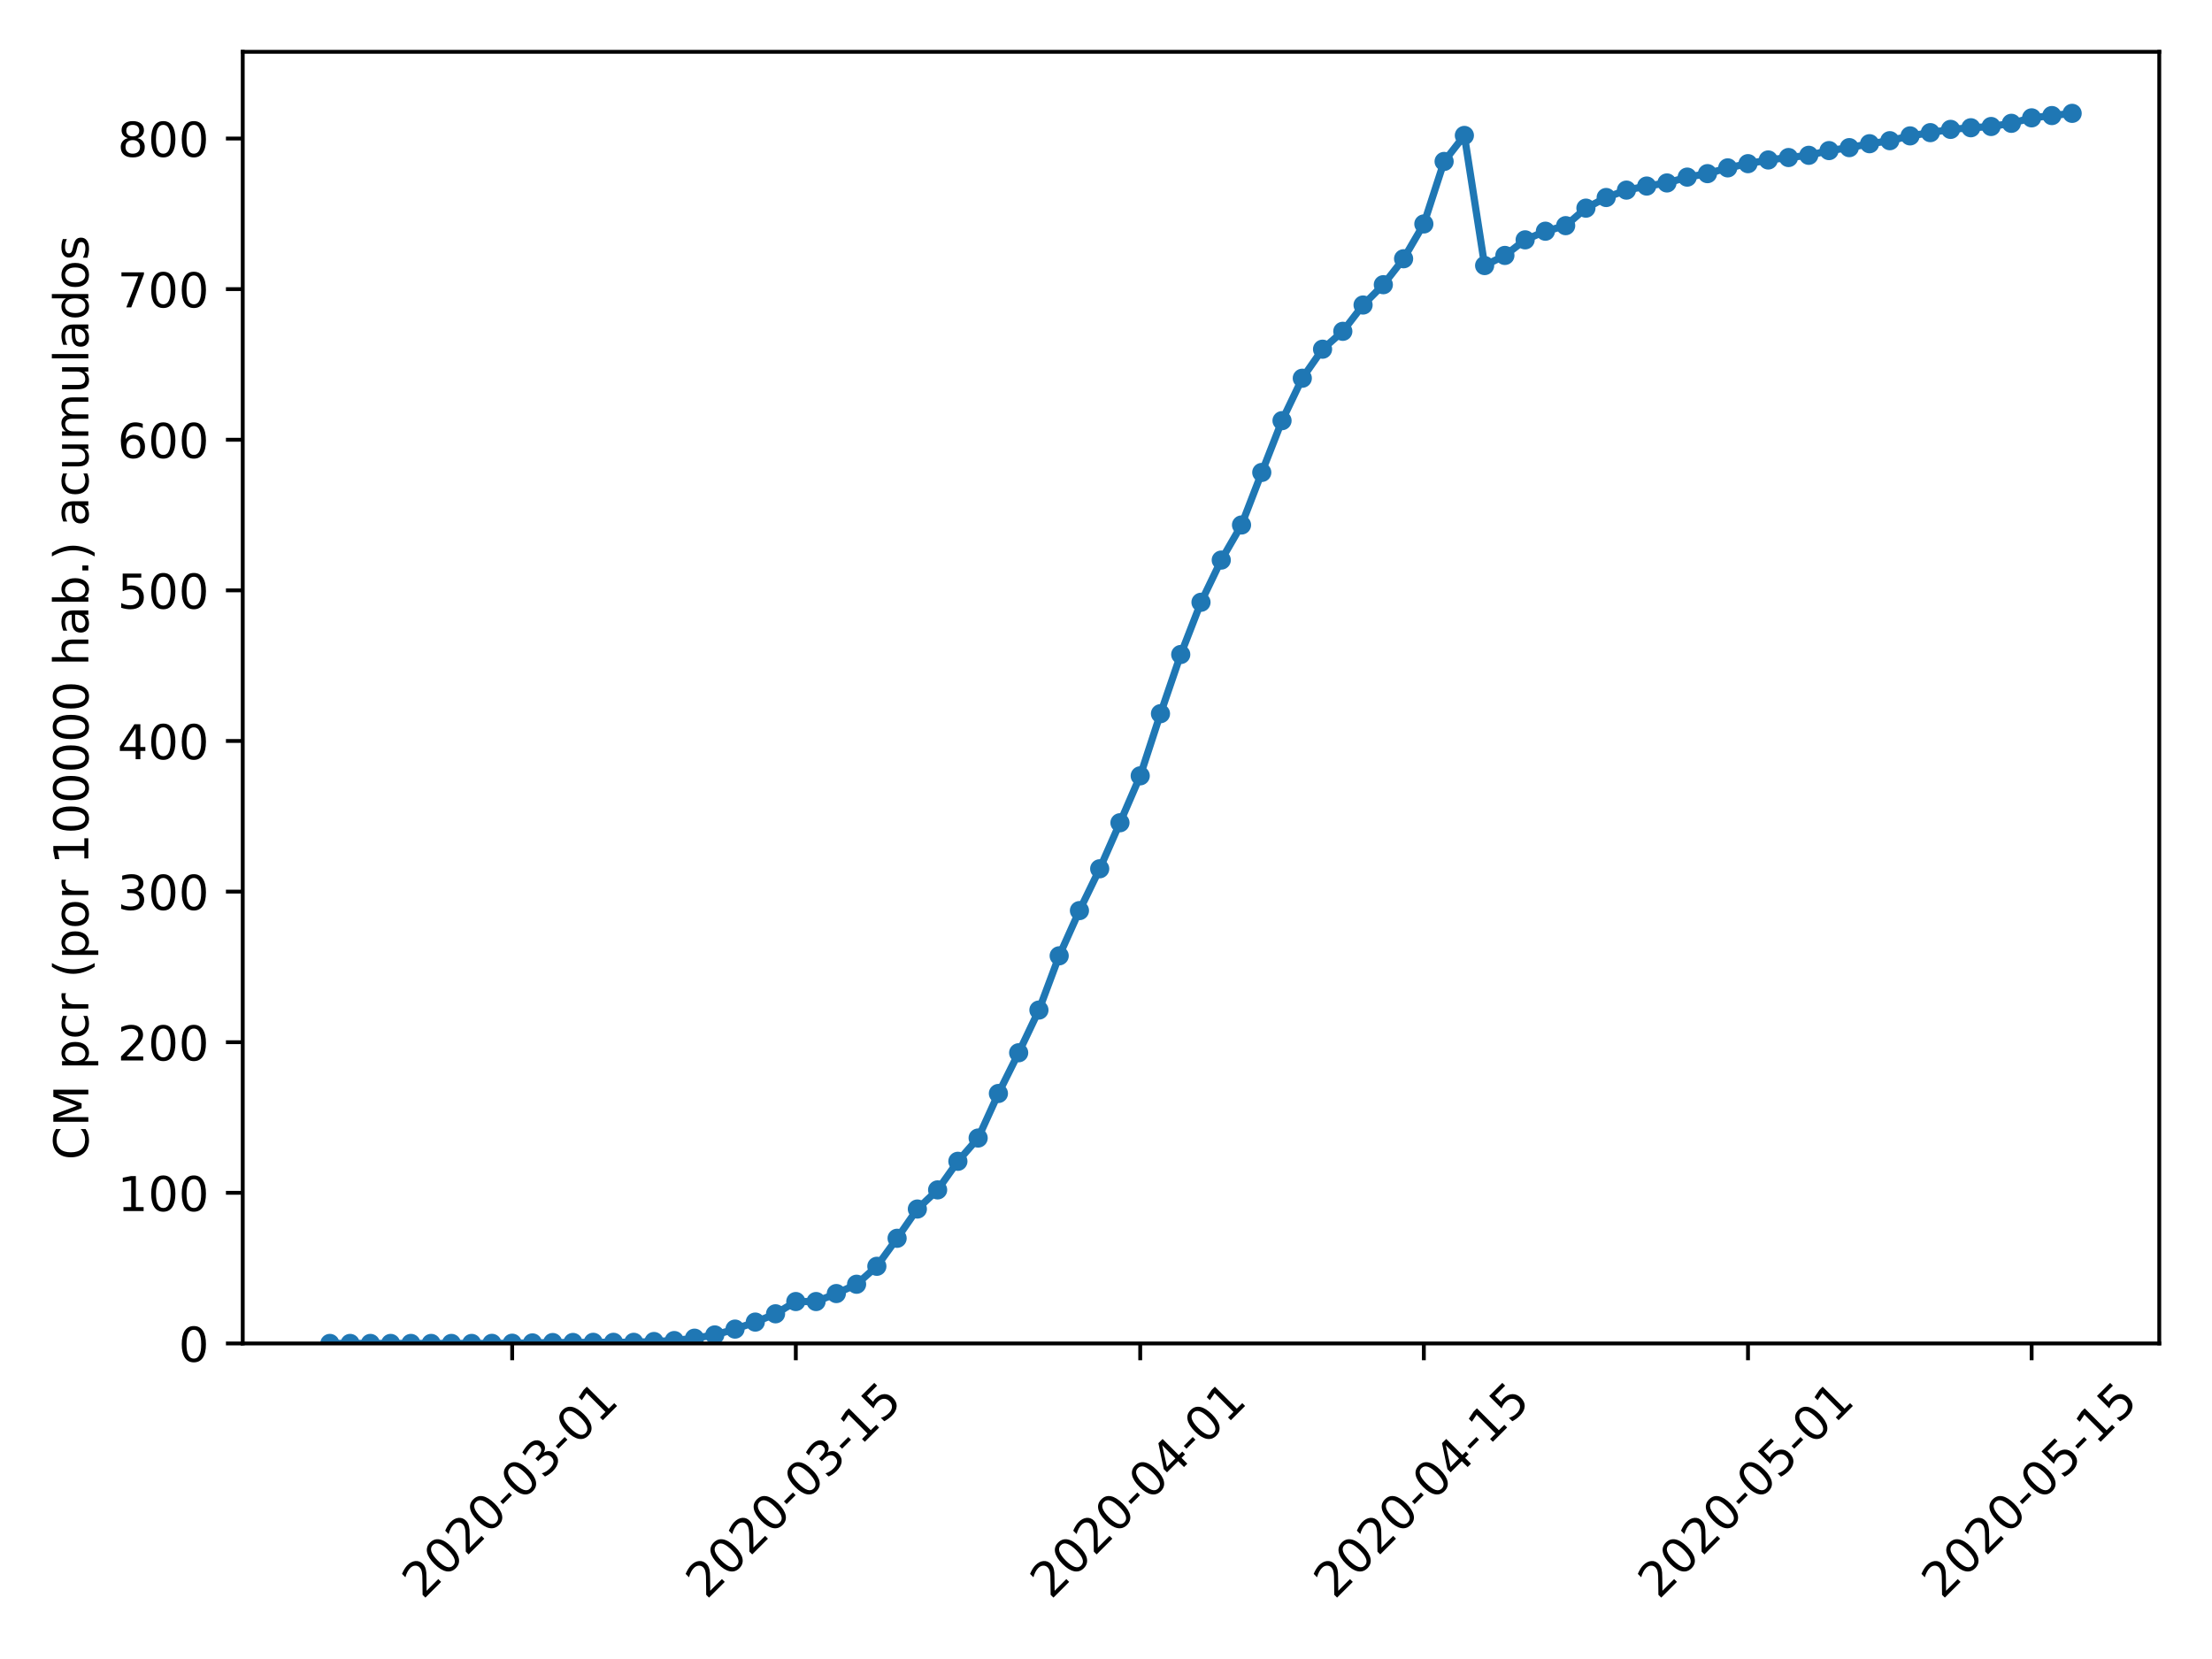 <?xml version="1.0" encoding="utf-8" standalone="no"?>
<!DOCTYPE svg PUBLIC "-//W3C//DTD SVG 1.1//EN"
  "http://www.w3.org/Graphics/SVG/1.1/DTD/svg11.dtd">
<!-- Created with matplotlib (https://matplotlib.org/) -->
<svg height="345.6pt" version="1.1" viewBox="0 0 460.8 345.6" width="460.8pt" xmlns="http://www.w3.org/2000/svg" xmlns:xlink="http://www.w3.org/1999/xlink">
 <defs>
  <style type="text/css">
*{stroke-linecap:butt;stroke-linejoin:round;}
  </style>
 </defs>
 <g id="figure_1">
  <g id="patch_1">
   <path d="M 0 345.6 
L 460.8 345.6 
L 460.8 0 
L 0 0 
z
" style="fill:#ffffff;"/>
  </g>
  <g id="axes_1">
   <g id="patch_2">
    <path d="M 50.566 279.863 
L 449.814 279.863 
L 449.814 10.8 
L 50.566 10.8 
z
" style="fill:#ffffff;"/>
   </g>
   <g id="matplotlib.axis_1">
    <g id="xtick_1">
     <g id="line2d_1">
      <defs>
       <path d="M 0 0 
L 0 3.5 
" id="m87fa18c9b6" style="stroke:#000000;stroke-width:0.8;"/>
      </defs>
      <g>
       <use style="stroke:#000000;stroke-width:0.8;" x="106.697" xlink:href="#m87fa18c9b6" y="279.863"/>
      </g>
     </g>
     <g id="text_1">
      <!-- 2020-03-01 -->
      <defs>
       <path d="M 19.188 8.297 
L 53.609 8.297 
L 53.609 0 
L 7.328 0 
L 7.328 8.297 
Q 12.938 14.109 22.625 23.891 
Q 32.328 33.688 34.812 36.531 
Q 39.547 41.844 41.422 45.531 
Q 43.312 49.219 43.312 52.781 
Q 43.312 58.594 39.234 62.25 
Q 35.156 65.922 28.609 65.922 
Q 23.969 65.922 18.812 64.312 
Q 13.672 62.703 7.812 59.422 
L 7.812 69.391 
Q 13.766 71.781 18.938 73 
Q 24.125 74.219 28.422 74.219 
Q 39.75 74.219 46.484 68.547 
Q 53.219 62.891 53.219 53.422 
Q 53.219 48.922 51.531 44.891 
Q 49.859 40.875 45.406 35.406 
Q 44.188 33.984 37.641 27.219 
Q 31.109 20.453 19.188 8.297 
z
" id="DejaVuSans-50"/>
       <path d="M 31.781 66.406 
Q 24.172 66.406 20.328 58.906 
Q 16.5 51.422 16.5 36.375 
Q 16.5 21.391 20.328 13.891 
Q 24.172 6.391 31.781 6.391 
Q 39.453 6.391 43.281 13.891 
Q 47.125 21.391 47.125 36.375 
Q 47.125 51.422 43.281 58.906 
Q 39.453 66.406 31.781 66.406 
z
M 31.781 74.219 
Q 44.047 74.219 50.516 64.516 
Q 56.984 54.828 56.984 36.375 
Q 56.984 17.969 50.516 8.266 
Q 44.047 -1.422 31.781 -1.422 
Q 19.531 -1.422 13.062 8.266 
Q 6.594 17.969 6.594 36.375 
Q 6.594 54.828 13.062 64.516 
Q 19.531 74.219 31.781 74.219 
z
" id="DejaVuSans-48"/>
       <path d="M 4.891 31.391 
L 31.203 31.391 
L 31.203 23.391 
L 4.891 23.391 
z
" id="DejaVuSans-45"/>
       <path d="M 40.578 39.312 
Q 47.656 37.797 51.625 33 
Q 55.609 28.219 55.609 21.188 
Q 55.609 10.406 48.188 4.484 
Q 40.766 -1.422 27.094 -1.422 
Q 22.516 -1.422 17.656 -0.516 
Q 12.797 0.391 7.625 2.203 
L 7.625 11.719 
Q 11.719 9.328 16.594 8.109 
Q 21.484 6.891 26.812 6.891 
Q 36.078 6.891 40.938 10.547 
Q 45.797 14.203 45.797 21.188 
Q 45.797 27.641 41.281 31.266 
Q 36.766 34.906 28.719 34.906 
L 20.219 34.906 
L 20.219 43.016 
L 29.109 43.016 
Q 36.375 43.016 40.234 45.922 
Q 44.094 48.828 44.094 54.297 
Q 44.094 59.906 40.109 62.906 
Q 36.141 65.922 28.719 65.922 
Q 24.656 65.922 20.016 65.031 
Q 15.375 64.156 9.812 62.312 
L 9.812 71.094 
Q 15.438 72.656 20.344 73.438 
Q 25.25 74.219 29.594 74.219 
Q 40.828 74.219 47.359 69.109 
Q 53.906 64.016 53.906 55.328 
Q 53.906 49.266 50.438 45.094 
Q 46.969 40.922 40.578 39.312 
z
" id="DejaVuSans-51"/>
       <path d="M 12.406 8.297 
L 28.516 8.297 
L 28.516 63.922 
L 10.984 60.406 
L 10.984 69.391 
L 28.422 72.906 
L 38.281 72.906 
L 38.281 8.297 
L 54.391 8.297 
L 54.391 0 
L 12.406 0 
z
" id="DejaVuSans-49"/>
      </defs>
      <g transform="translate(88.101 333.329)rotate(-45)scale(0.1 -0.1)">
       <use xlink:href="#DejaVuSans-50"/>
       <use x="63.623" xlink:href="#DejaVuSans-48"/>
       <use x="127.246" xlink:href="#DejaVuSans-50"/>
       <use x="190.869" xlink:href="#DejaVuSans-48"/>
       <use x="254.492" xlink:href="#DejaVuSans-45"/>
       <use x="290.576" xlink:href="#DejaVuSans-48"/>
       <use x="354.199" xlink:href="#DejaVuSans-51"/>
       <use x="417.822" xlink:href="#DejaVuSans-45"/>
       <use x="453.906" xlink:href="#DejaVuSans-48"/>
       <use x="517.529" xlink:href="#DejaVuSans-49"/>
      </g>
     </g>
    </g>
    <g id="xtick_2">
     <g id="line2d_2">
      <g>
       <use style="stroke:#000000;stroke-width:0.8;" x="165.782" xlink:href="#m87fa18c9b6" y="279.863"/>
      </g>
     </g>
     <g id="text_2">
      <!-- 2020-03-15 -->
      <defs>
       <path d="M 10.797 72.906 
L 49.516 72.906 
L 49.516 64.594 
L 19.828 64.594 
L 19.828 46.734 
Q 21.969 47.469 24.109 47.828 
Q 26.266 48.188 28.422 48.188 
Q 40.625 48.188 47.75 41.5 
Q 54.891 34.812 54.891 23.391 
Q 54.891 11.625 47.562 5.094 
Q 40.234 -1.422 26.906 -1.422 
Q 22.312 -1.422 17.547 -0.641 
Q 12.797 0.141 7.719 1.703 
L 7.719 11.625 
Q 12.109 9.234 16.797 8.062 
Q 21.484 6.891 26.703 6.891 
Q 35.156 6.891 40.078 11.328 
Q 45.016 15.766 45.016 23.391 
Q 45.016 31 40.078 35.438 
Q 35.156 39.891 26.703 39.891 
Q 22.75 39.891 18.812 39.016 
Q 14.891 38.141 10.797 36.281 
z
" id="DejaVuSans-53"/>
      </defs>
      <g transform="translate(147.186 333.329)rotate(-45)scale(0.1 -0.1)">
       <use xlink:href="#DejaVuSans-50"/>
       <use x="63.623" xlink:href="#DejaVuSans-48"/>
       <use x="127.246" xlink:href="#DejaVuSans-50"/>
       <use x="190.869" xlink:href="#DejaVuSans-48"/>
       <use x="254.492" xlink:href="#DejaVuSans-45"/>
       <use x="290.576" xlink:href="#DejaVuSans-48"/>
       <use x="354.199" xlink:href="#DejaVuSans-51"/>
       <use x="417.822" xlink:href="#DejaVuSans-45"/>
       <use x="453.906" xlink:href="#DejaVuSans-49"/>
       <use x="517.529" xlink:href="#DejaVuSans-53"/>
      </g>
     </g>
    </g>
    <g id="xtick_3">
     <g id="line2d_3">
      <g>
       <use style="stroke:#000000;stroke-width:0.8;" x="237.529" xlink:href="#m87fa18c9b6" y="279.863"/>
      </g>
     </g>
     <g id="text_3">
      <!-- 2020-04-01 -->
      <defs>
       <path d="M 37.797 64.312 
L 12.891 25.391 
L 37.797 25.391 
z
M 35.203 72.906 
L 47.609 72.906 
L 47.609 25.391 
L 58.016 25.391 
L 58.016 17.188 
L 47.609 17.188 
L 47.609 0 
L 37.797 0 
L 37.797 17.188 
L 4.891 17.188 
L 4.891 26.703 
z
" id="DejaVuSans-52"/>
      </defs>
      <g transform="translate(218.933 333.329)rotate(-45)scale(0.1 -0.1)">
       <use xlink:href="#DejaVuSans-50"/>
       <use x="63.623" xlink:href="#DejaVuSans-48"/>
       <use x="127.246" xlink:href="#DejaVuSans-50"/>
       <use x="190.869" xlink:href="#DejaVuSans-48"/>
       <use x="254.492" xlink:href="#DejaVuSans-45"/>
       <use x="290.576" xlink:href="#DejaVuSans-48"/>
       <use x="354.199" xlink:href="#DejaVuSans-52"/>
       <use x="417.822" xlink:href="#DejaVuSans-45"/>
       <use x="453.906" xlink:href="#DejaVuSans-48"/>
       <use x="517.529" xlink:href="#DejaVuSans-49"/>
      </g>
     </g>
    </g>
    <g id="xtick_4">
     <g id="line2d_4">
      <g>
       <use style="stroke:#000000;stroke-width:0.8;" x="296.614" xlink:href="#m87fa18c9b6" y="279.863"/>
      </g>
     </g>
     <g id="text_4">
      <!-- 2020-04-15 -->
      <g transform="translate(278.018 333.329)rotate(-45)scale(0.1 -0.1)">
       <use xlink:href="#DejaVuSans-50"/>
       <use x="63.623" xlink:href="#DejaVuSans-48"/>
       <use x="127.246" xlink:href="#DejaVuSans-50"/>
       <use x="190.869" xlink:href="#DejaVuSans-48"/>
       <use x="254.492" xlink:href="#DejaVuSans-45"/>
       <use x="290.576" xlink:href="#DejaVuSans-48"/>
       <use x="354.199" xlink:href="#DejaVuSans-52"/>
       <use x="417.822" xlink:href="#DejaVuSans-45"/>
       <use x="453.906" xlink:href="#DejaVuSans-49"/>
       <use x="517.529" xlink:href="#DejaVuSans-53"/>
      </g>
     </g>
    </g>
    <g id="xtick_5">
     <g id="line2d_5">
      <g>
       <use style="stroke:#000000;stroke-width:0.8;" x="364.14" xlink:href="#m87fa18c9b6" y="279.863"/>
      </g>
     </g>
     <g id="text_5">
      <!-- 2020-05-01 -->
      <g transform="translate(345.544 333.329)rotate(-45)scale(0.1 -0.1)">
       <use xlink:href="#DejaVuSans-50"/>
       <use x="63.623" xlink:href="#DejaVuSans-48"/>
       <use x="127.246" xlink:href="#DejaVuSans-50"/>
       <use x="190.869" xlink:href="#DejaVuSans-48"/>
       <use x="254.492" xlink:href="#DejaVuSans-45"/>
       <use x="290.576" xlink:href="#DejaVuSans-48"/>
       <use x="354.199" xlink:href="#DejaVuSans-53"/>
       <use x="417.822" xlink:href="#DejaVuSans-45"/>
       <use x="453.906" xlink:href="#DejaVuSans-48"/>
       <use x="517.529" xlink:href="#DejaVuSans-49"/>
      </g>
     </g>
    </g>
    <g id="xtick_6">
     <g id="line2d_6">
      <g>
       <use style="stroke:#000000;stroke-width:0.8;" x="423.226" xlink:href="#m87fa18c9b6" y="279.863"/>
      </g>
     </g>
     <g id="text_6">
      <!-- 2020-05-15 -->
      <g transform="translate(404.63 333.329)rotate(-45)scale(0.1 -0.1)">
       <use xlink:href="#DejaVuSans-50"/>
       <use x="63.623" xlink:href="#DejaVuSans-48"/>
       <use x="127.246" xlink:href="#DejaVuSans-50"/>
       <use x="190.869" xlink:href="#DejaVuSans-48"/>
       <use x="254.492" xlink:href="#DejaVuSans-45"/>
       <use x="290.576" xlink:href="#DejaVuSans-48"/>
       <use x="354.199" xlink:href="#DejaVuSans-53"/>
       <use x="417.822" xlink:href="#DejaVuSans-45"/>
       <use x="453.906" xlink:href="#DejaVuSans-49"/>
       <use x="517.529" xlink:href="#DejaVuSans-53"/>
      </g>
     </g>
    </g>
   </g>
   <g id="matplotlib.axis_2">
    <g id="ytick_1">
     <g id="line2d_7">
      <defs>
       <path d="M 0 0 
L -3.5 0 
" id="mc2c2164311" style="stroke:#000000;stroke-width:0.8;"/>
      </defs>
      <g>
       <use style="stroke:#000000;stroke-width:0.8;" x="50.566" xlink:href="#mc2c2164311" y="279.863"/>
      </g>
     </g>
     <g id="text_7">
      <!-- 0 -->
      <g transform="translate(37.203 283.662)scale(0.1 -0.1)">
       <use xlink:href="#DejaVuSans-48"/>
      </g>
     </g>
    </g>
    <g id="ytick_2">
     <g id="line2d_8">
      <g>
       <use style="stroke:#000000;stroke-width:0.8;" x="50.566" xlink:href="#mc2c2164311" y="248.486"/>
      </g>
     </g>
     <g id="text_8">
      <!-- 100 -->
      <g transform="translate(24.478 252.286)scale(0.1 -0.1)">
       <use xlink:href="#DejaVuSans-49"/>
       <use x="63.623" xlink:href="#DejaVuSans-48"/>
       <use x="127.246" xlink:href="#DejaVuSans-48"/>
      </g>
     </g>
    </g>
    <g id="ytick_3">
     <g id="line2d_9">
      <g>
       <use style="stroke:#000000;stroke-width:0.8;" x="50.566" xlink:href="#mc2c2164311" y="217.11"/>
      </g>
     </g>
     <g id="text_9">
      <!-- 200 -->
      <g transform="translate(24.478 220.909)scale(0.1 -0.1)">
       <use xlink:href="#DejaVuSans-50"/>
       <use x="63.623" xlink:href="#DejaVuSans-48"/>
       <use x="127.246" xlink:href="#DejaVuSans-48"/>
      </g>
     </g>
    </g>
    <g id="ytick_4">
     <g id="line2d_10">
      <g>
       <use style="stroke:#000000;stroke-width:0.8;" x="50.566" xlink:href="#mc2c2164311" y="185.734"/>
      </g>
     </g>
     <g id="text_10">
      <!-- 300 -->
      <g transform="translate(24.478 189.533)scale(0.1 -0.1)">
       <use xlink:href="#DejaVuSans-51"/>
       <use x="63.623" xlink:href="#DejaVuSans-48"/>
       <use x="127.246" xlink:href="#DejaVuSans-48"/>
      </g>
     </g>
    </g>
    <g id="ytick_5">
     <g id="line2d_11">
      <g>
       <use style="stroke:#000000;stroke-width:0.8;" x="50.566" xlink:href="#mc2c2164311" y="154.358"/>
      </g>
     </g>
     <g id="text_11">
      <!-- 400 -->
      <g transform="translate(24.478 158.157)scale(0.1 -0.1)">
       <use xlink:href="#DejaVuSans-52"/>
       <use x="63.623" xlink:href="#DejaVuSans-48"/>
       <use x="127.246" xlink:href="#DejaVuSans-48"/>
      </g>
     </g>
    </g>
    <g id="ytick_6">
     <g id="line2d_12">
      <g>
       <use style="stroke:#000000;stroke-width:0.8;" x="50.566" xlink:href="#mc2c2164311" y="122.982"/>
      </g>
     </g>
     <g id="text_12">
      <!-- 500 -->
      <g transform="translate(24.478 126.781)scale(0.1 -0.1)">
       <use xlink:href="#DejaVuSans-53"/>
       <use x="63.623" xlink:href="#DejaVuSans-48"/>
       <use x="127.246" xlink:href="#DejaVuSans-48"/>
      </g>
     </g>
    </g>
    <g id="ytick_7">
     <g id="line2d_13">
      <g>
       <use style="stroke:#000000;stroke-width:0.8;" x="50.566" xlink:href="#mc2c2164311" y="91.606"/>
      </g>
     </g>
     <g id="text_13">
      <!-- 600 -->
      <defs>
       <path d="M 33.016 40.375 
Q 26.375 40.375 22.484 35.828 
Q 18.609 31.297 18.609 23.391 
Q 18.609 15.531 22.484 10.953 
Q 26.375 6.391 33.016 6.391 
Q 39.656 6.391 43.531 10.953 
Q 47.406 15.531 47.406 23.391 
Q 47.406 31.297 43.531 35.828 
Q 39.656 40.375 33.016 40.375 
z
M 52.594 71.297 
L 52.594 62.312 
Q 48.875 64.062 45.094 64.984 
Q 41.312 65.922 37.594 65.922 
Q 27.828 65.922 22.672 59.328 
Q 17.531 52.734 16.797 39.406 
Q 19.672 43.656 24.016 45.922 
Q 28.375 48.188 33.594 48.188 
Q 44.578 48.188 50.953 41.516 
Q 57.328 34.859 57.328 23.391 
Q 57.328 12.156 50.688 5.359 
Q 44.047 -1.422 33.016 -1.422 
Q 20.359 -1.422 13.672 8.266 
Q 6.984 17.969 6.984 36.375 
Q 6.984 53.656 15.188 63.938 
Q 23.391 74.219 37.203 74.219 
Q 40.922 74.219 44.703 73.484 
Q 48.484 72.75 52.594 71.297 
z
" id="DejaVuSans-54"/>
      </defs>
      <g transform="translate(24.478 95.405)scale(0.1 -0.1)">
       <use xlink:href="#DejaVuSans-54"/>
       <use x="63.623" xlink:href="#DejaVuSans-48"/>
       <use x="127.246" xlink:href="#DejaVuSans-48"/>
      </g>
     </g>
    </g>
    <g id="ytick_8">
     <g id="line2d_14">
      <g>
       <use style="stroke:#000000;stroke-width:0.8;" x="50.566" xlink:href="#mc2c2164311" y="60.229"/>
      </g>
     </g>
     <g id="text_14">
      <!-- 700 -->
      <defs>
       <path d="M 8.203 72.906 
L 55.078 72.906 
L 55.078 68.703 
L 28.609 0 
L 18.312 0 
L 43.219 64.594 
L 8.203 64.594 
z
" id="DejaVuSans-55"/>
      </defs>
      <g transform="translate(24.478 64.029)scale(0.1 -0.1)">
       <use xlink:href="#DejaVuSans-55"/>
       <use x="63.623" xlink:href="#DejaVuSans-48"/>
       <use x="127.246" xlink:href="#DejaVuSans-48"/>
      </g>
     </g>
    </g>
    <g id="ytick_9">
     <g id="line2d_15">
      <g>
       <use style="stroke:#000000;stroke-width:0.8;" x="50.566" xlink:href="#mc2c2164311" y="28.853"/>
      </g>
     </g>
     <g id="text_15">
      <!-- 800 -->
      <defs>
       <path d="M 31.781 34.625 
Q 24.75 34.625 20.719 30.859 
Q 16.703 27.094 16.703 20.516 
Q 16.703 13.922 20.719 10.156 
Q 24.75 6.391 31.781 6.391 
Q 38.812 6.391 42.859 10.172 
Q 46.922 13.969 46.922 20.516 
Q 46.922 27.094 42.891 30.859 
Q 38.875 34.625 31.781 34.625 
z
M 21.922 38.812 
Q 15.578 40.375 12.031 44.719 
Q 8.5 49.078 8.5 55.328 
Q 8.5 64.062 14.719 69.141 
Q 20.953 74.219 31.781 74.219 
Q 42.672 74.219 48.875 69.141 
Q 55.078 64.062 55.078 55.328 
Q 55.078 49.078 51.531 44.719 
Q 48 40.375 41.703 38.812 
Q 48.828 37.156 52.797 32.312 
Q 56.781 27.484 56.781 20.516 
Q 56.781 9.906 50.312 4.234 
Q 43.844 -1.422 31.781 -1.422 
Q 19.734 -1.422 13.25 4.234 
Q 6.781 9.906 6.781 20.516 
Q 6.781 27.484 10.781 32.312 
Q 14.797 37.156 21.922 38.812 
z
M 18.312 54.391 
Q 18.312 48.734 21.844 45.562 
Q 25.391 42.391 31.781 42.391 
Q 38.141 42.391 41.719 45.562 
Q 45.312 48.734 45.312 54.391 
Q 45.312 60.062 41.719 63.234 
Q 38.141 66.406 31.781 66.406 
Q 25.391 66.406 21.844 63.234 
Q 18.312 60.062 18.312 54.391 
z
" id="DejaVuSans-56"/>
      </defs>
      <g transform="translate(24.478 32.652)scale(0.1 -0.1)">
       <use xlink:href="#DejaVuSans-56"/>
       <use x="63.623" xlink:href="#DejaVuSans-48"/>
       <use x="127.246" xlink:href="#DejaVuSans-48"/>
      </g>
     </g>
    </g>
    <g id="text_16">
     <!-- CM pcr (por 100000 hab.) acumulados -->
     <defs>
      <path d="M 64.406 67.281 
L 64.406 56.891 
Q 59.422 61.531 53.781 63.812 
Q 48.141 66.109 41.797 66.109 
Q 29.297 66.109 22.656 58.469 
Q 16.016 50.828 16.016 36.375 
Q 16.016 21.969 22.656 14.328 
Q 29.297 6.688 41.797 6.688 
Q 48.141 6.688 53.781 8.984 
Q 59.422 11.281 64.406 15.922 
L 64.406 5.609 
Q 59.234 2.094 53.438 0.328 
Q 47.656 -1.422 41.219 -1.422 
Q 24.656 -1.422 15.125 8.703 
Q 5.609 18.844 5.609 36.375 
Q 5.609 53.953 15.125 64.078 
Q 24.656 74.219 41.219 74.219 
Q 47.75 74.219 53.531 72.484 
Q 59.328 70.75 64.406 67.281 
z
" id="DejaVuSans-67"/>
      <path d="M 9.812 72.906 
L 24.516 72.906 
L 43.109 23.297 
L 61.812 72.906 
L 76.516 72.906 
L 76.516 0 
L 66.891 0 
L 66.891 64.016 
L 48.094 14.016 
L 38.188 14.016 
L 19.391 64.016 
L 19.391 0 
L 9.812 0 
z
" id="DejaVuSans-77"/>
      <path id="DejaVuSans-32"/>
      <path d="M 18.109 8.203 
L 18.109 -20.797 
L 9.078 -20.797 
L 9.078 54.688 
L 18.109 54.688 
L 18.109 46.391 
Q 20.953 51.266 25.266 53.625 
Q 29.594 56 35.594 56 
Q 45.562 56 51.781 48.094 
Q 58.016 40.188 58.016 27.297 
Q 58.016 14.406 51.781 6.484 
Q 45.562 -1.422 35.594 -1.422 
Q 29.594 -1.422 25.266 0.953 
Q 20.953 3.328 18.109 8.203 
z
M 48.688 27.297 
Q 48.688 37.203 44.609 42.844 
Q 40.531 48.484 33.406 48.484 
Q 26.266 48.484 22.188 42.844 
Q 18.109 37.203 18.109 27.297 
Q 18.109 17.391 22.188 11.75 
Q 26.266 6.109 33.406 6.109 
Q 40.531 6.109 44.609 11.75 
Q 48.688 17.391 48.688 27.297 
z
" id="DejaVuSans-112"/>
      <path d="M 48.781 52.594 
L 48.781 44.188 
Q 44.969 46.297 41.141 47.344 
Q 37.312 48.391 33.406 48.391 
Q 24.656 48.391 19.812 42.844 
Q 14.984 37.312 14.984 27.297 
Q 14.984 17.281 19.812 11.734 
Q 24.656 6.203 33.406 6.203 
Q 37.312 6.203 41.141 7.25 
Q 44.969 8.297 48.781 10.406 
L 48.781 2.094 
Q 45.016 0.344 40.984 -0.531 
Q 36.969 -1.422 32.422 -1.422 
Q 20.062 -1.422 12.781 6.344 
Q 5.516 14.109 5.516 27.297 
Q 5.516 40.672 12.859 48.328 
Q 20.219 56 33.016 56 
Q 37.156 56 41.109 55.141 
Q 45.062 54.297 48.781 52.594 
z
" id="DejaVuSans-99"/>
      <path d="M 41.109 46.297 
Q 39.594 47.172 37.812 47.578 
Q 36.031 48 33.891 48 
Q 26.266 48 22.188 43.047 
Q 18.109 38.094 18.109 28.812 
L 18.109 0 
L 9.078 0 
L 9.078 54.688 
L 18.109 54.688 
L 18.109 46.188 
Q 20.953 51.172 25.484 53.578 
Q 30.031 56 36.531 56 
Q 37.453 56 38.578 55.875 
Q 39.703 55.766 41.062 55.516 
z
" id="DejaVuSans-114"/>
      <path d="M 31 75.875 
Q 24.469 64.656 21.281 53.656 
Q 18.109 42.672 18.109 31.391 
Q 18.109 20.125 21.312 9.062 
Q 24.516 -2 31 -13.188 
L 23.188 -13.188 
Q 15.875 -1.703 12.234 9.375 
Q 8.594 20.453 8.594 31.391 
Q 8.594 42.281 12.203 53.312 
Q 15.828 64.359 23.188 75.875 
z
" id="DejaVuSans-40"/>
      <path d="M 30.609 48.391 
Q 23.391 48.391 19.188 42.75 
Q 14.984 37.109 14.984 27.297 
Q 14.984 17.484 19.156 11.844 
Q 23.344 6.203 30.609 6.203 
Q 37.797 6.203 41.984 11.859 
Q 46.188 17.531 46.188 27.297 
Q 46.188 37.016 41.984 42.703 
Q 37.797 48.391 30.609 48.391 
z
M 30.609 56 
Q 42.328 56 49.016 48.375 
Q 55.719 40.766 55.719 27.297 
Q 55.719 13.875 49.016 6.219 
Q 42.328 -1.422 30.609 -1.422 
Q 18.844 -1.422 12.172 6.219 
Q 5.516 13.875 5.516 27.297 
Q 5.516 40.766 12.172 48.375 
Q 18.844 56 30.609 56 
z
" id="DejaVuSans-111"/>
      <path d="M 54.891 33.016 
L 54.891 0 
L 45.906 0 
L 45.906 32.719 
Q 45.906 40.484 42.875 44.328 
Q 39.844 48.188 33.797 48.188 
Q 26.516 48.188 22.312 43.547 
Q 18.109 38.922 18.109 30.906 
L 18.109 0 
L 9.078 0 
L 9.078 75.984 
L 18.109 75.984 
L 18.109 46.188 
Q 21.344 51.125 25.703 53.562 
Q 30.078 56 35.797 56 
Q 45.219 56 50.047 50.172 
Q 54.891 44.344 54.891 33.016 
z
" id="DejaVuSans-104"/>
      <path d="M 34.281 27.484 
Q 23.391 27.484 19.188 25 
Q 14.984 22.516 14.984 16.5 
Q 14.984 11.719 18.141 8.906 
Q 21.297 6.109 26.703 6.109 
Q 34.188 6.109 38.703 11.406 
Q 43.219 16.703 43.219 25.484 
L 43.219 27.484 
z
M 52.203 31.203 
L 52.203 0 
L 43.219 0 
L 43.219 8.297 
Q 40.141 3.328 35.547 0.953 
Q 30.953 -1.422 24.312 -1.422 
Q 15.922 -1.422 10.953 3.297 
Q 6 8.016 6 15.922 
Q 6 25.141 12.172 29.828 
Q 18.359 34.516 30.609 34.516 
L 43.219 34.516 
L 43.219 35.406 
Q 43.219 41.609 39.141 45 
Q 35.062 48.391 27.688 48.391 
Q 23 48.391 18.547 47.266 
Q 14.109 46.141 10.016 43.891 
L 10.016 52.203 
Q 14.938 54.109 19.578 55.047 
Q 24.219 56 28.609 56 
Q 40.484 56 46.344 49.844 
Q 52.203 43.703 52.203 31.203 
z
" id="DejaVuSans-97"/>
      <path d="M 48.688 27.297 
Q 48.688 37.203 44.609 42.844 
Q 40.531 48.484 33.406 48.484 
Q 26.266 48.484 22.188 42.844 
Q 18.109 37.203 18.109 27.297 
Q 18.109 17.391 22.188 11.75 
Q 26.266 6.109 33.406 6.109 
Q 40.531 6.109 44.609 11.75 
Q 48.688 17.391 48.688 27.297 
z
M 18.109 46.391 
Q 20.953 51.266 25.266 53.625 
Q 29.594 56 35.594 56 
Q 45.562 56 51.781 48.094 
Q 58.016 40.188 58.016 27.297 
Q 58.016 14.406 51.781 6.484 
Q 45.562 -1.422 35.594 -1.422 
Q 29.594 -1.422 25.266 0.953 
Q 20.953 3.328 18.109 8.203 
L 18.109 0 
L 9.078 0 
L 9.078 75.984 
L 18.109 75.984 
z
" id="DejaVuSans-98"/>
      <path d="M 10.688 12.406 
L 21 12.406 
L 21 0 
L 10.688 0 
z
" id="DejaVuSans-46"/>
      <path d="M 8.016 75.875 
L 15.828 75.875 
Q 23.141 64.359 26.781 53.312 
Q 30.422 42.281 30.422 31.391 
Q 30.422 20.453 26.781 9.375 
Q 23.141 -1.703 15.828 -13.188 
L 8.016 -13.188 
Q 14.5 -2 17.703 9.062 
Q 20.906 20.125 20.906 31.391 
Q 20.906 42.672 17.703 53.656 
Q 14.5 64.656 8.016 75.875 
z
" id="DejaVuSans-41"/>
      <path d="M 8.5 21.578 
L 8.5 54.688 
L 17.484 54.688 
L 17.484 21.922 
Q 17.484 14.156 20.5 10.266 
Q 23.531 6.391 29.594 6.391 
Q 36.859 6.391 41.078 11.031 
Q 45.312 15.672 45.312 23.688 
L 45.312 54.688 
L 54.297 54.688 
L 54.297 0 
L 45.312 0 
L 45.312 8.406 
Q 42.047 3.422 37.719 1 
Q 33.406 -1.422 27.688 -1.422 
Q 18.266 -1.422 13.375 4.438 
Q 8.5 10.297 8.5 21.578 
z
M 31.109 56 
z
" id="DejaVuSans-117"/>
      <path d="M 52 44.188 
Q 55.375 50.25 60.062 53.125 
Q 64.75 56 71.094 56 
Q 79.641 56 84.281 50.016 
Q 88.922 44.047 88.922 33.016 
L 88.922 0 
L 79.891 0 
L 79.891 32.719 
Q 79.891 40.578 77.094 44.375 
Q 74.312 48.188 68.609 48.188 
Q 61.625 48.188 57.562 43.547 
Q 53.516 38.922 53.516 30.906 
L 53.516 0 
L 44.484 0 
L 44.484 32.719 
Q 44.484 40.625 41.703 44.406 
Q 38.922 48.188 33.109 48.188 
Q 26.219 48.188 22.156 43.531 
Q 18.109 38.875 18.109 30.906 
L 18.109 0 
L 9.078 0 
L 9.078 54.688 
L 18.109 54.688 
L 18.109 46.188 
Q 21.188 51.219 25.484 53.609 
Q 29.781 56 35.688 56 
Q 41.656 56 45.828 52.969 
Q 50 49.953 52 44.188 
z
" id="DejaVuSans-109"/>
      <path d="M 9.422 75.984 
L 18.406 75.984 
L 18.406 0 
L 9.422 0 
z
" id="DejaVuSans-108"/>
      <path d="M 45.406 46.391 
L 45.406 75.984 
L 54.391 75.984 
L 54.391 0 
L 45.406 0 
L 45.406 8.203 
Q 42.578 3.328 38.25 0.953 
Q 33.938 -1.422 27.875 -1.422 
Q 17.969 -1.422 11.734 6.484 
Q 5.516 14.406 5.516 27.297 
Q 5.516 40.188 11.734 48.094 
Q 17.969 56 27.875 56 
Q 33.938 56 38.25 53.625 
Q 42.578 51.266 45.406 46.391 
z
M 14.797 27.297 
Q 14.797 17.391 18.875 11.75 
Q 22.953 6.109 30.078 6.109 
Q 37.203 6.109 41.297 11.75 
Q 45.406 17.391 45.406 27.297 
Q 45.406 37.203 41.297 42.844 
Q 37.203 48.484 30.078 48.484 
Q 22.953 48.484 18.875 42.844 
Q 14.797 37.203 14.797 27.297 
z
" id="DejaVuSans-100"/>
      <path d="M 44.281 53.078 
L 44.281 44.578 
Q 40.484 46.531 36.375 47.5 
Q 32.281 48.484 27.875 48.484 
Q 21.188 48.484 17.844 46.438 
Q 14.5 44.391 14.5 40.281 
Q 14.5 37.156 16.891 35.375 
Q 19.281 33.594 26.516 31.984 
L 29.594 31.297 
Q 39.156 29.25 43.188 25.516 
Q 47.219 21.781 47.219 15.094 
Q 47.219 7.469 41.188 3.016 
Q 35.156 -1.422 24.609 -1.422 
Q 20.219 -1.422 15.453 -0.562 
Q 10.688 0.297 5.422 2 
L 5.422 11.281 
Q 10.406 8.688 15.234 7.391 
Q 20.062 6.109 24.812 6.109 
Q 31.156 6.109 34.562 8.281 
Q 37.984 10.453 37.984 14.406 
Q 37.984 18.062 35.516 20.016 
Q 33.062 21.969 24.703 23.781 
L 21.578 24.516 
Q 13.234 26.266 9.516 29.906 
Q 5.812 33.547 5.812 39.891 
Q 5.812 47.609 11.281 51.797 
Q 16.75 56 26.812 56 
Q 31.781 56 36.172 55.266 
Q 40.578 54.547 44.281 53.078 
z
" id="DejaVuSans-115"/>
     </defs>
     <g transform="translate(18.398 241.648)rotate(-90)scale(0.1 -0.1)">
      <use xlink:href="#DejaVuSans-67"/>
      <use x="69.824" xlink:href="#DejaVuSans-77"/>
      <use x="156.104" xlink:href="#DejaVuSans-32"/>
      <use x="187.891" xlink:href="#DejaVuSans-112"/>
      <use x="251.367" xlink:href="#DejaVuSans-99"/>
      <use x="306.348" xlink:href="#DejaVuSans-114"/>
      <use x="347.461" xlink:href="#DejaVuSans-32"/>
      <use x="379.248" xlink:href="#DejaVuSans-40"/>
      <use x="418.262" xlink:href="#DejaVuSans-112"/>
      <use x="481.738" xlink:href="#DejaVuSans-111"/>
      <use x="542.92" xlink:href="#DejaVuSans-114"/>
      <use x="584.033" xlink:href="#DejaVuSans-32"/>
      <use x="615.82" xlink:href="#DejaVuSans-49"/>
      <use x="679.443" xlink:href="#DejaVuSans-48"/>
      <use x="743.066" xlink:href="#DejaVuSans-48"/>
      <use x="806.689" xlink:href="#DejaVuSans-48"/>
      <use x="870.312" xlink:href="#DejaVuSans-48"/>
      <use x="933.936" xlink:href="#DejaVuSans-48"/>
      <use x="997.559" xlink:href="#DejaVuSans-32"/>
      <use x="1029.346" xlink:href="#DejaVuSans-104"/>
      <use x="1092.725" xlink:href="#DejaVuSans-97"/>
      <use x="1154.004" xlink:href="#DejaVuSans-98"/>
      <use x="1217.48" xlink:href="#DejaVuSans-46"/>
      <use x="1249.268" xlink:href="#DejaVuSans-41"/>
      <use x="1288.281" xlink:href="#DejaVuSans-32"/>
      <use x="1320.068" xlink:href="#DejaVuSans-97"/>
      <use x="1381.348" xlink:href="#DejaVuSans-99"/>
      <use x="1436.328" xlink:href="#DejaVuSans-117"/>
      <use x="1499.707" xlink:href="#DejaVuSans-109"/>
      <use x="1597.119" xlink:href="#DejaVuSans-117"/>
      <use x="1660.498" xlink:href="#DejaVuSans-108"/>
      <use x="1688.281" xlink:href="#DejaVuSans-97"/>
      <use x="1749.561" xlink:href="#DejaVuSans-100"/>
      <use x="1813.037" xlink:href="#DejaVuSans-111"/>
      <use x="1874.219" xlink:href="#DejaVuSans-115"/>
     </g>
    </g>
   </g>
   <g id="line2d_16">
    <path clip-path="url(#p87ba9e6cfb)" d="M 68.713 279.863 
L 72.934 279.863 
L 77.154 279.863 
L 81.374 279.863 
L 85.595 279.863 
L 89.815 279.863 
L 94.036 279.863 
L 98.256 279.863 
L 102.476 279.847 
L 106.697 279.816 
L 110.917 279.755 
L 115.138 279.678 
L 119.358 279.662 
L 123.578 279.632 
L 127.799 279.632 
L 132.019 279.632 
L 136.239 279.462 
L 140.46 279.262 
L 144.68 278.77 
L 148.901 278.092 
L 153.121 276.876 
L 157.341 275.414 
L 161.562 273.69 
L 165.782 271.135 
L 170.003 271.135 
L 174.223 269.473 
L 178.443 267.533 
L 182.664 263.793 
L 186.884 257.959 
L 191.104 251.864 
L 195.325 247.877 
L 199.545 241.921 
L 203.766 237.072 
L 207.986 227.791 
L 212.206 219.309 
L 216.427 210.413 
L 220.647 199.115 
L 224.868 189.695 
L 229.088 180.983 
L 233.308 171.393 
L 237.529 161.619 
L 241.749 148.674 
L 245.969 136.345 
L 250.19 125.463 
L 254.41 116.674 
L 258.631 109.363 
L 262.851 98.419 
L 267.071 87.629 
L 271.292 78.794 
L 275.512 72.745 
L 279.733 69.02 
L 283.953 63.54 
L 288.173 59.307 
L 292.394 53.904 
L 296.614 46.655 
L 300.835 33.633 
L 305.055 28.215 
L 309.275 55.321 
L 313.496 53.212 
L 317.716 49.964 
L 321.936 48.163 
L 326.157 47.009 
L 330.377 43.361 
L 334.598 41.144 
L 338.818 39.605 
L 343.038 38.758 
L 347.259 38.112 
L 351.479 36.896 
L 355.7 36.173 
L 359.92 34.972 
L 364.14 34.095 
L 368.361 33.325 
L 372.581 32.817 
L 376.801 32.355 
L 381.022 31.37 
L 385.242 30.755 
L 389.463 29.939 
L 393.683 29.308 
L 397.903 28.307 
L 402.124 27.63 
L 406.344 26.953 
L 410.565 26.614 
L 414.785 26.352 
L 419.005 25.69 
L 423.226 24.551 
L 427.446 24.074 
L 431.666 23.613 
" style="fill:none;stroke:#1f77b4;stroke-linecap:square;stroke-width:1.5;"/>
    <defs>
     <path d="M 0 1.5 
C 0.398 1.5 0.779 1.342 1.061 1.061 
C 1.342 0.779 1.5 0.398 1.5 0 
C 1.5 -0.398 1.342 -0.779 1.061 -1.061 
C 0.779 -1.342 0.398 -1.5 0 -1.5 
C -0.398 -1.5 -0.779 -1.342 -1.061 -1.061 
C -1.342 -0.779 -1.5 -0.398 -1.5 0 
C -1.5 0.398 -1.342 0.779 -1.061 1.061 
C -0.779 1.342 -0.398 1.5 0 1.5 
z
" id="m3a299f9e35" style="stroke:#1f77b4;"/>
    </defs>
    <g clip-path="url(#p87ba9e6cfb)">
     <use style="fill:#1f77b4;stroke:#1f77b4;" x="68.713" xlink:href="#m3a299f9e35" y="279.863"/>
     <use style="fill:#1f77b4;stroke:#1f77b4;" x="72.934" xlink:href="#m3a299f9e35" y="279.863"/>
     <use style="fill:#1f77b4;stroke:#1f77b4;" x="77.154" xlink:href="#m3a299f9e35" y="279.863"/>
     <use style="fill:#1f77b4;stroke:#1f77b4;" x="81.374" xlink:href="#m3a299f9e35" y="279.863"/>
     <use style="fill:#1f77b4;stroke:#1f77b4;" x="85.595" xlink:href="#m3a299f9e35" y="279.863"/>
     <use style="fill:#1f77b4;stroke:#1f77b4;" x="89.815" xlink:href="#m3a299f9e35" y="279.863"/>
     <use style="fill:#1f77b4;stroke:#1f77b4;" x="94.036" xlink:href="#m3a299f9e35" y="279.863"/>
     <use style="fill:#1f77b4;stroke:#1f77b4;" x="98.256" xlink:href="#m3a299f9e35" y="279.863"/>
     <use style="fill:#1f77b4;stroke:#1f77b4;" x="102.476" xlink:href="#m3a299f9e35" y="279.847"/>
     <use style="fill:#1f77b4;stroke:#1f77b4;" x="106.697" xlink:href="#m3a299f9e35" y="279.816"/>
     <use style="fill:#1f77b4;stroke:#1f77b4;" x="110.917" xlink:href="#m3a299f9e35" y="279.755"/>
     <use style="fill:#1f77b4;stroke:#1f77b4;" x="115.138" xlink:href="#m3a299f9e35" y="279.678"/>
     <use style="fill:#1f77b4;stroke:#1f77b4;" x="119.358" xlink:href="#m3a299f9e35" y="279.662"/>
     <use style="fill:#1f77b4;stroke:#1f77b4;" x="123.578" xlink:href="#m3a299f9e35" y="279.632"/>
     <use style="fill:#1f77b4;stroke:#1f77b4;" x="127.799" xlink:href="#m3a299f9e35" y="279.632"/>
     <use style="fill:#1f77b4;stroke:#1f77b4;" x="132.019" xlink:href="#m3a299f9e35" y="279.632"/>
     <use style="fill:#1f77b4;stroke:#1f77b4;" x="136.239" xlink:href="#m3a299f9e35" y="279.462"/>
     <use style="fill:#1f77b4;stroke:#1f77b4;" x="140.46" xlink:href="#m3a299f9e35" y="279.262"/>
     <use style="fill:#1f77b4;stroke:#1f77b4;" x="144.68" xlink:href="#m3a299f9e35" y="278.77"/>
     <use style="fill:#1f77b4;stroke:#1f77b4;" x="148.901" xlink:href="#m3a299f9e35" y="278.092"/>
     <use style="fill:#1f77b4;stroke:#1f77b4;" x="153.121" xlink:href="#m3a299f9e35" y="276.876"/>
     <use style="fill:#1f77b4;stroke:#1f77b4;" x="157.341" xlink:href="#m3a299f9e35" y="275.414"/>
     <use style="fill:#1f77b4;stroke:#1f77b4;" x="161.562" xlink:href="#m3a299f9e35" y="273.69"/>
     <use style="fill:#1f77b4;stroke:#1f77b4;" x="165.782" xlink:href="#m3a299f9e35" y="271.135"/>
     <use style="fill:#1f77b4;stroke:#1f77b4;" x="170.003" xlink:href="#m3a299f9e35" y="271.135"/>
     <use style="fill:#1f77b4;stroke:#1f77b4;" x="174.223" xlink:href="#m3a299f9e35" y="269.473"/>
     <use style="fill:#1f77b4;stroke:#1f77b4;" x="178.443" xlink:href="#m3a299f9e35" y="267.533"/>
     <use style="fill:#1f77b4;stroke:#1f77b4;" x="182.664" xlink:href="#m3a299f9e35" y="263.793"/>
     <use style="fill:#1f77b4;stroke:#1f77b4;" x="186.884" xlink:href="#m3a299f9e35" y="257.959"/>
     <use style="fill:#1f77b4;stroke:#1f77b4;" x="191.104" xlink:href="#m3a299f9e35" y="251.864"/>
     <use style="fill:#1f77b4;stroke:#1f77b4;" x="195.325" xlink:href="#m3a299f9e35" y="247.877"/>
     <use style="fill:#1f77b4;stroke:#1f77b4;" x="199.545" xlink:href="#m3a299f9e35" y="241.921"/>
     <use style="fill:#1f77b4;stroke:#1f77b4;" x="203.766" xlink:href="#m3a299f9e35" y="237.072"/>
     <use style="fill:#1f77b4;stroke:#1f77b4;" x="207.986" xlink:href="#m3a299f9e35" y="227.791"/>
     <use style="fill:#1f77b4;stroke:#1f77b4;" x="212.206" xlink:href="#m3a299f9e35" y="219.309"/>
     <use style="fill:#1f77b4;stroke:#1f77b4;" x="216.427" xlink:href="#m3a299f9e35" y="210.413"/>
     <use style="fill:#1f77b4;stroke:#1f77b4;" x="220.647" xlink:href="#m3a299f9e35" y="199.115"/>
     <use style="fill:#1f77b4;stroke:#1f77b4;" x="224.868" xlink:href="#m3a299f9e35" y="189.695"/>
     <use style="fill:#1f77b4;stroke:#1f77b4;" x="229.088" xlink:href="#m3a299f9e35" y="180.983"/>
     <use style="fill:#1f77b4;stroke:#1f77b4;" x="233.308" xlink:href="#m3a299f9e35" y="171.393"/>
     <use style="fill:#1f77b4;stroke:#1f77b4;" x="237.529" xlink:href="#m3a299f9e35" y="161.619"/>
     <use style="fill:#1f77b4;stroke:#1f77b4;" x="241.749" xlink:href="#m3a299f9e35" y="148.674"/>
     <use style="fill:#1f77b4;stroke:#1f77b4;" x="245.969" xlink:href="#m3a299f9e35" y="136.345"/>
     <use style="fill:#1f77b4;stroke:#1f77b4;" x="250.19" xlink:href="#m3a299f9e35" y="125.463"/>
     <use style="fill:#1f77b4;stroke:#1f77b4;" x="254.41" xlink:href="#m3a299f9e35" y="116.674"/>
     <use style="fill:#1f77b4;stroke:#1f77b4;" x="258.631" xlink:href="#m3a299f9e35" y="109.363"/>
     <use style="fill:#1f77b4;stroke:#1f77b4;" x="262.851" xlink:href="#m3a299f9e35" y="98.419"/>
     <use style="fill:#1f77b4;stroke:#1f77b4;" x="267.071" xlink:href="#m3a299f9e35" y="87.629"/>
     <use style="fill:#1f77b4;stroke:#1f77b4;" x="271.292" xlink:href="#m3a299f9e35" y="78.794"/>
     <use style="fill:#1f77b4;stroke:#1f77b4;" x="275.512" xlink:href="#m3a299f9e35" y="72.745"/>
     <use style="fill:#1f77b4;stroke:#1f77b4;" x="279.733" xlink:href="#m3a299f9e35" y="69.02"/>
     <use style="fill:#1f77b4;stroke:#1f77b4;" x="283.953" xlink:href="#m3a299f9e35" y="63.54"/>
     <use style="fill:#1f77b4;stroke:#1f77b4;" x="288.173" xlink:href="#m3a299f9e35" y="59.307"/>
     <use style="fill:#1f77b4;stroke:#1f77b4;" x="292.394" xlink:href="#m3a299f9e35" y="53.904"/>
     <use style="fill:#1f77b4;stroke:#1f77b4;" x="296.614" xlink:href="#m3a299f9e35" y="46.655"/>
     <use style="fill:#1f77b4;stroke:#1f77b4;" x="300.835" xlink:href="#m3a299f9e35" y="33.633"/>
     <use style="fill:#1f77b4;stroke:#1f77b4;" x="305.055" xlink:href="#m3a299f9e35" y="28.215"/>
     <use style="fill:#1f77b4;stroke:#1f77b4;" x="309.275" xlink:href="#m3a299f9e35" y="55.321"/>
     <use style="fill:#1f77b4;stroke:#1f77b4;" x="313.496" xlink:href="#m3a299f9e35" y="53.212"/>
     <use style="fill:#1f77b4;stroke:#1f77b4;" x="317.716" xlink:href="#m3a299f9e35" y="49.964"/>
     <use style="fill:#1f77b4;stroke:#1f77b4;" x="321.936" xlink:href="#m3a299f9e35" y="48.163"/>
     <use style="fill:#1f77b4;stroke:#1f77b4;" x="326.157" xlink:href="#m3a299f9e35" y="47.009"/>
     <use style="fill:#1f77b4;stroke:#1f77b4;" x="330.377" xlink:href="#m3a299f9e35" y="43.361"/>
     <use style="fill:#1f77b4;stroke:#1f77b4;" x="334.598" xlink:href="#m3a299f9e35" y="41.144"/>
     <use style="fill:#1f77b4;stroke:#1f77b4;" x="338.818" xlink:href="#m3a299f9e35" y="39.605"/>
     <use style="fill:#1f77b4;stroke:#1f77b4;" x="343.038" xlink:href="#m3a299f9e35" y="38.758"/>
     <use style="fill:#1f77b4;stroke:#1f77b4;" x="347.259" xlink:href="#m3a299f9e35" y="38.112"/>
     <use style="fill:#1f77b4;stroke:#1f77b4;" x="351.479" xlink:href="#m3a299f9e35" y="36.896"/>
     <use style="fill:#1f77b4;stroke:#1f77b4;" x="355.7" xlink:href="#m3a299f9e35" y="36.173"/>
     <use style="fill:#1f77b4;stroke:#1f77b4;" x="359.92" xlink:href="#m3a299f9e35" y="34.972"/>
     <use style="fill:#1f77b4;stroke:#1f77b4;" x="364.14" xlink:href="#m3a299f9e35" y="34.095"/>
     <use style="fill:#1f77b4;stroke:#1f77b4;" x="368.361" xlink:href="#m3a299f9e35" y="33.325"/>
     <use style="fill:#1f77b4;stroke:#1f77b4;" x="372.581" xlink:href="#m3a299f9e35" y="32.817"/>
     <use style="fill:#1f77b4;stroke:#1f77b4;" x="376.801" xlink:href="#m3a299f9e35" y="32.355"/>
     <use style="fill:#1f77b4;stroke:#1f77b4;" x="381.022" xlink:href="#m3a299f9e35" y="31.37"/>
     <use style="fill:#1f77b4;stroke:#1f77b4;" x="385.242" xlink:href="#m3a299f9e35" y="30.755"/>
     <use style="fill:#1f77b4;stroke:#1f77b4;" x="389.463" xlink:href="#m3a299f9e35" y="29.939"/>
     <use style="fill:#1f77b4;stroke:#1f77b4;" x="393.683" xlink:href="#m3a299f9e35" y="29.308"/>
     <use style="fill:#1f77b4;stroke:#1f77b4;" x="397.903" xlink:href="#m3a299f9e35" y="28.307"/>
     <use style="fill:#1f77b4;stroke:#1f77b4;" x="402.124" xlink:href="#m3a299f9e35" y="27.63"/>
     <use style="fill:#1f77b4;stroke:#1f77b4;" x="406.344" xlink:href="#m3a299f9e35" y="26.953"/>
     <use style="fill:#1f77b4;stroke:#1f77b4;" x="410.565" xlink:href="#m3a299f9e35" y="26.614"/>
     <use style="fill:#1f77b4;stroke:#1f77b4;" x="414.785" xlink:href="#m3a299f9e35" y="26.352"/>
     <use style="fill:#1f77b4;stroke:#1f77b4;" x="419.005" xlink:href="#m3a299f9e35" y="25.69"/>
     <use style="fill:#1f77b4;stroke:#1f77b4;" x="423.226" xlink:href="#m3a299f9e35" y="24.551"/>
     <use style="fill:#1f77b4;stroke:#1f77b4;" x="427.446" xlink:href="#m3a299f9e35" y="24.074"/>
     <use style="fill:#1f77b4;stroke:#1f77b4;" x="431.666" xlink:href="#m3a299f9e35" y="23.613"/>
    </g>
   </g>
   <g id="patch_3">
    <path d="M 50.566 279.863 
L 50.566 10.8 
" style="fill:none;stroke:#000000;stroke-linecap:square;stroke-linejoin:miter;stroke-width:0.8;"/>
   </g>
   <g id="patch_4">
    <path d="M 449.814 279.863 
L 449.814 10.8 
" style="fill:none;stroke:#000000;stroke-linecap:square;stroke-linejoin:miter;stroke-width:0.8;"/>
   </g>
   <g id="patch_5">
    <path d="M 50.566 279.863 
L 449.814 279.863 
" style="fill:none;stroke:#000000;stroke-linecap:square;stroke-linejoin:miter;stroke-width:0.8;"/>
   </g>
   <g id="patch_6">
    <path d="M 50.566 10.8 
L 449.814 10.8 
" style="fill:none;stroke:#000000;stroke-linecap:square;stroke-linejoin:miter;stroke-width:0.8;"/>
   </g>
  </g>
 </g>
 <defs>
  <clipPath id="p87ba9e6cfb">
   <rect height="269.063" width="399.248" x="50.566" y="10.8"/>
  </clipPath>
 </defs>
</svg>
